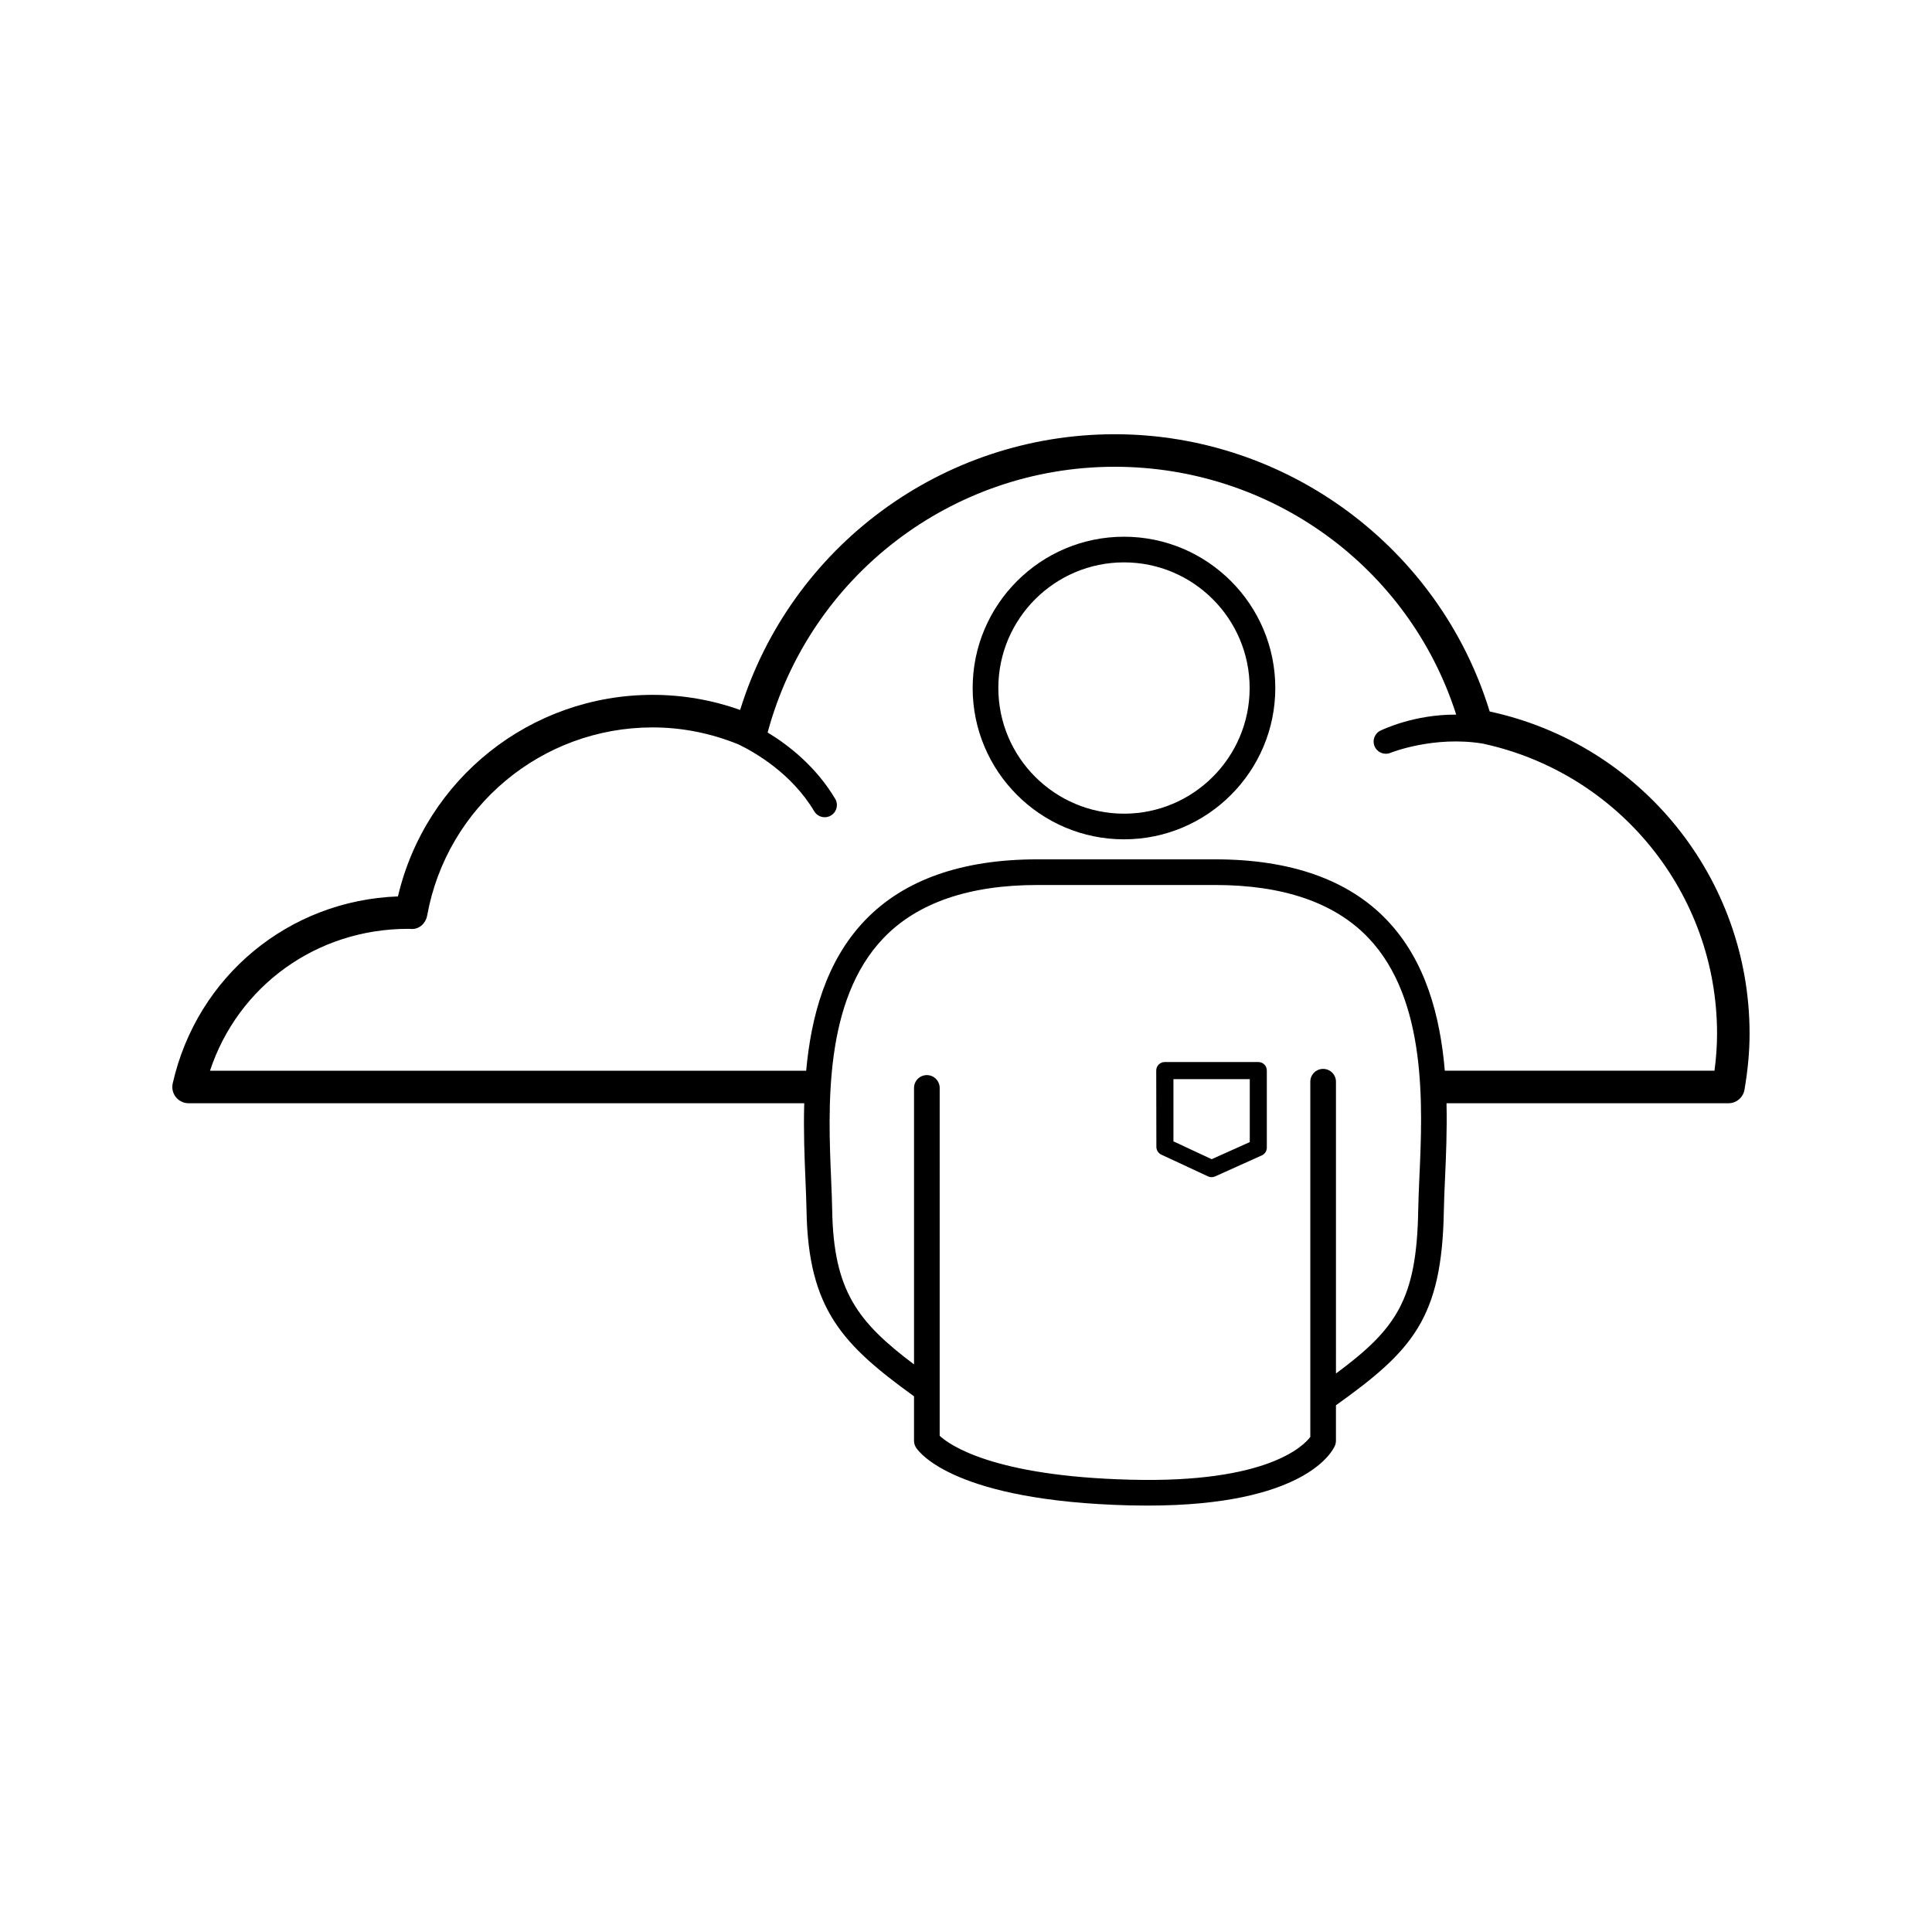 <?xml version="1.0" encoding="utf-8"?>
<!-- Generator: Adobe Illustrator 17.1.0, SVG Export Plug-In . SVG Version: 6.00 Build 0)  -->
<!DOCTYPE svg PUBLIC "-//W3C//DTD SVG 1.1//EN" "http://www.w3.org/Graphics/SVG/1.1/DTD/svg11.dtd">
<svg version="1.1" id="Layer_1" xmlns="http://www.w3.org/2000/svg" xmlns:xlink="http://www.w3.org/1999/xlink" x="0px" y="0px"
	 viewBox="0 0 108 108" enable-background="new 0 0 108 108" xml:space="preserve">
<g>
	<g>
		<g>
			<path d="M62.832,30.003c-4.665,0-8.46,3.794-8.46,8.458c0,4.664,3.795,8.458,8.46,8.458c4.664,0,8.458-3.795,8.458-8.458
				C71.29,33.797,67.497,30.003,62.832,30.003z M69.856,38.461c0,3.874-3.15,7.024-7.023,7.024c-3.873,0-7.025-3.151-7.025-7.024
				c0-3.873,3.152-7.024,7.025-7.024C66.705,31.437,69.856,34.588,69.856,38.461z"/>
			<path d="M70.34,59.368h-5.228c-0.128,0-0.251,0.05-0.34,0.141c-0.091,0.091-0.139,0.214-0.138,0.341l0.008,4.264
				c0.002,0.184,0.108,0.351,0.275,0.43l2.609,1.216c0.064,0.029,0.133,0.045,0.202,0.045c0.067,0,0.134-0.014,0.196-0.042
				l2.61-1.175c0.172-0.076,0.282-0.246,0.282-0.435v-4.307C70.819,59.582,70.606,59.368,70.34,59.368z M65.596,60.324h4.267v3.519
				L67.734,64.8l-2.138-0.997V60.324z"/>
			<path d="M83.274,39.773c-2.802-9.154-11.341-15.499-20.961-15.499c-9.645,0-18.111,6.288-20.939,15.413
				c-1.571-0.56-3.214-0.844-4.894-0.844c-6.822,0-12.69,4.694-14.235,11.267c-6.096,0.224-11.232,4.458-12.59,10.452
				c-0.061,0.269,0.003,0.553,0.177,0.769c0.173,0.214,0.434,0.341,0.71,0.341c0,0,29.181,0.005,34.415,0.001
				c-0.045,1.543,0.016,3.018,0.069,4.293c0.025,0.619,0.05,1.194,0.059,1.706c0.097,5.531,2.026,7.498,6.009,10.383v2.479
				c0,0.139,0.039,0.275,0.116,0.392c0.2,0.306,2.224,2.984,11.951,3.226c0.343,0.007,0.674,0.011,0.997,0.011
				c8.715,0,10.304-2.985,10.46-3.336c0.04-0.093,0.062-0.192,0.062-0.292v-1.979c4.287-3.064,5.929-4.873,6.032-10.884
				c0.009-0.538,0.036-1.146,0.066-1.803c0.056-1.249,0.118-2.689,0.083-4.197h15.76c0.443,0,0.822-0.318,0.896-0.756
				c0.191-1.113,0.285-2.138,0.285-3.134C97.803,49.08,91.727,41.595,83.274,39.773z M95.841,59.853H80.766
				c-0.258-3.032-1.062-6.145-3.243-8.426c-2.15-2.249-5.377-3.389-9.589-3.389h-9.946c-4.224,0-7.465,1.146-9.632,3.407
				c-2.188,2.282-3.014,5.383-3.29,8.409H11.739c1.563-4.724,5.942-7.931,11.076-7.931h0.008l0.139,0.005
				c0.461,0.043,0.836-0.306,0.916-0.746c1.104-6.095,6.405-10.519,12.602-10.519c1.659,0,3.272,0.328,4.807,0.952
				c0.948,0.461,2.977,1.634,4.229,3.737c0.149,0.248,0.432,0.37,0.704,0.321c0.081-0.016,0.159-0.041,0.23-0.086
				c0.323-0.192,0.43-0.611,0.236-0.934c-1.077-1.807-2.607-2.999-3.775-3.706c2.362-8.755,10.307-14.854,19.401-14.854
				c8.74,0,16.448,5.588,19.09,13.855c-2.346-0.016-4.092,0.833-4.195,0.876c-0.346,0.143-0.513,0.541-0.369,0.89
				c0.143,0.348,0.543,0.514,0.891,0.37c0.025-0.012,2.429-0.968,5.163-0.515c7.612,1.646,13.092,8.375,13.092,16.214
				C95.984,58.447,95.937,59.129,95.841,59.853z M79.345,65.804c-0.03,0.673-0.057,1.293-0.066,1.844
				c-0.085,5.01-1.229,6.635-4.598,9.133V60.469c0-0.396-0.322-0.717-0.717-0.717c-0.396,0-0.717,0.321-0.717,0.717v19.858
				c-0.377,0.496-2.4,2.591-10.05,2.389c-7.726-0.191-10.149-1.971-10.668-2.455V60.817c0-0.396-0.321-0.718-0.717-0.718
				s-0.717,0.321-0.717,0.718v15.455c-3.16-2.38-4.497-4.115-4.575-8.624c-0.009-0.523-0.034-1.109-0.06-1.744
				c-0.167-3.973-0.419-9.975,2.93-13.467c1.887-1.967,4.779-2.965,8.597-2.965h9.946c3.806,0,6.683,0.992,8.551,2.946
				C79.793,55.879,79.525,61.852,79.345,65.804z"/>
		</g>
	</g>
</g>
</svg>
